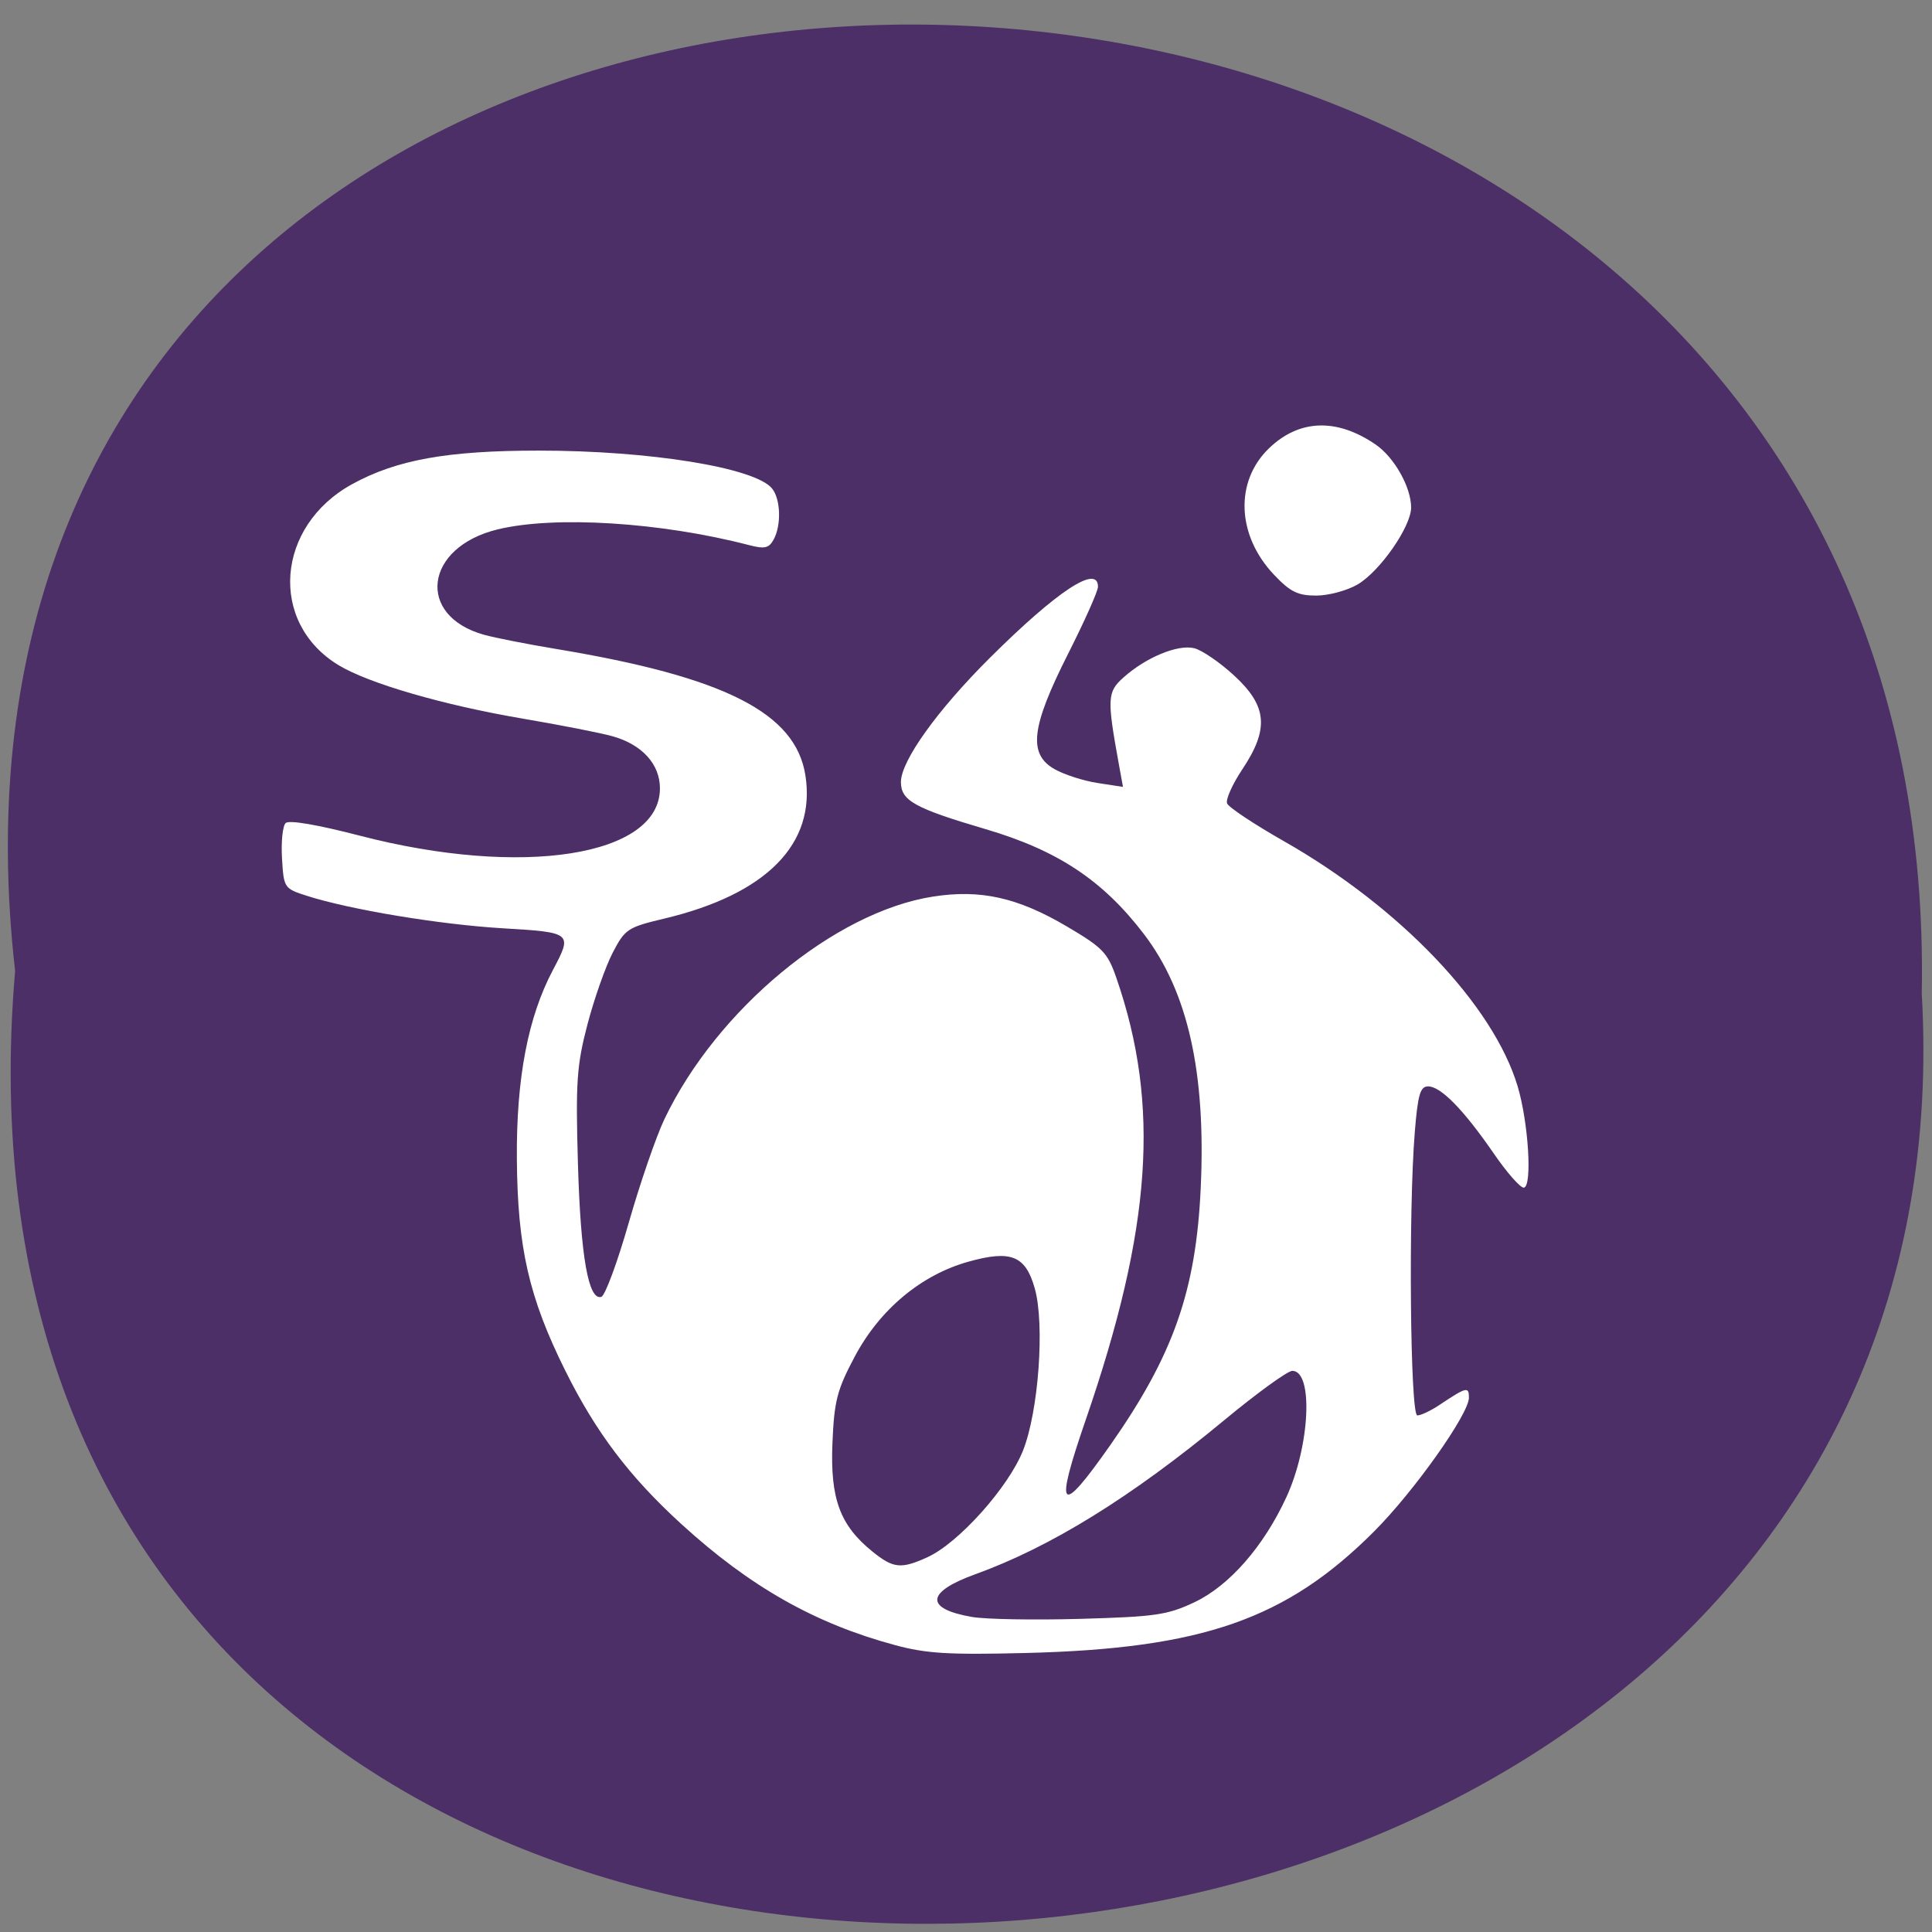<svg xmlns="http://www.w3.org/2000/svg" xmlns:xlink="http://www.w3.org/1999/xlink" viewBox="0 0 256 256"><rect x="0" y="0" width="256" height="256" fill="#808080" stroke="none"/><defs><path d="m 245.46 129.52 l -97.89 -96.9 c -5.556 -5.502 -16.222 -11.873 -23.7 -14.16 l -39.518 -12.08 c -7.479 -2.286 -18.1 0.391 -23.599 5.948 l -13.441 13.578 c -5.5 5.559 -14.502 14.653 -20 20.21 l -13.44 13.579 c -5.5 5.558 -8.07 16.206 -5.706 23.658 l 12.483 39.39 c 2.363 7.456 8.843 18.06 14.399 23.556 l 97.89 96.9 c 5.558 5.502 14.605 5.455 20.1 -0.101 l 36.26 -36.63 c 5.504 -5.559 14.503 -14.651 20 -20.21 l 36.26 -36.629 c 5.502 -5.56 5.455 -14.606 -0.101 -20.11 z m -178.09 -50.74 c -7.198 0 -13.03 -5.835 -13.03 -13.03 0 -7.197 5.835 -13.03 13.03 -13.03 7.197 0 13.03 5.835 13.03 13.03 -0.001 7.198 -5.836 13.03 -13.03 13.03 z" id="0"/><use id="1" xlink:href="#0"/><clipPath id="2"><use xlink:href="#0"/></clipPath><clipPath clip-path="url(#2)"><use xlink:href="#1"/></clipPath><clipPath clip-path="url(#2)"><use xlink:href="#1"/></clipPath></defs><g fill="#4c2f66" color="#000"><path d="m 128.42 795.13 c 168.87 -19.553 166.53 260.33 -3.01 257.01 -157.67 9.224 -171.9 -272.26 3.01 -257.01 z" transform="matrix(0 -1 0.983 0 -779.61 257.08)"/></g><g fill="#fff"><path d="m 62.899 441.03 c -13.822 -3.867 -25.02 -10.454 -36.857 -21.679 -8.986 -8.522 -14.758 -16.45 -20.08 -27.576 c -6.256 -13.09 -8.223 -22.04 -8.336 -37.928 -0.103 -14.462 1.916 -25.435 6.238 -33.907 3.384 -6.632 3.292 -6.711 -8.703 -7.449 -10.798 -0.664 -26.296 -3.334 -33.75 -5.814 -3.943 -1.312 -4 -1.407 -4.307 -6.723 -0.169 -2.966 0.114 -5.814 0.628 -6.328 0.58 -0.58 5.443 0.28 12.807 2.265 28.06 7.565 51.772 3.679 51.772 -8.487 0 -4.34 -3.081 -7.858 -8.186 -9.345 -2.043 -0.595 -8.976 -2.01 -15.407 -3.146 -13.731 -2.424 -26.667 -6.322 -31.864 -9.604 -12.08 -7.625 -10.828 -24.921 2.348 -32.446 7.67 -4.38 16.438 -6.02 32.21 -6.02 19.17 0 37.32 3.061 40.24 6.79 1.497 1.907 1.632 6.627 0.263 9.186 -0.818 1.529 -1.546 1.694 -4.25 0.964 -15.213 -4.108 -33.496 -5.295 -43.35 -2.814 -12.639 3.183 -14.15 15.494 -2.324 18.905 1.876 0.541 7.46 1.682 12.41 2.535 29.11 5.02 41.33 11.46 43.01 22.677 1.842 12.286 -6.718 21.308 -24.354 25.67 -6.324 1.564 -6.772 1.872 -8.895 6.117 -1.229 2.459 -3.186 8.232 -4.349 12.829 -1.856 7.341 -2.057 10.385 -1.65 25 0.463 16.63 1.815 24.614 4.04 23.872 0.649 -0.216 2.779 -6.207 4.735 -13.312 1.955 -7.105 4.729 -15.469 6.164 -18.587 9.04 -19.638 29.31 -37.09 46.29 -39.861 8.203 -1.337 14.634 0.148 23.1 5.333 6.239 3.82 7.06 4.705 8.58 9.279 7.574 22.755 6.093 44.861 -5.307 79.23 -5.448 16.424 -4.488 17.449 4.234 4.524 10.887 -16.13 14.793 -27.667 15.615 -46.1 0.921 -20.679 -2.201 -35.2 -9.793 -45.537 -7.078 -9.639 -14.881 -15.02 -27.304 -18.82 -12.281 -3.759 -14.628 -5.116 -14.628 -8.453 0 -3.789 6.293 -12.913 15.388 -22.311 11.609 -11.995 18.612 -16.774 18.612 -12.701 0 0.779 -2.325 6.199 -5.167 12.04 -6.377 13.12 -6.921 17.944 -2.328 20.66 1.653 0.977 4.985 2.094 7.406 2.481 l 4.401 0.704 l -0.683 -3.903 c -2.1 -12 -2.045 -13.11 0.789 -15.738 3.874 -3.59 9.344 -5.942 12.171 -5.232 1.33 0.334 4.442 2.546 6.915 4.916 5.716 5.477 6.05 9.552 1.391 16.817 -1.708 2.662 -2.888 5.408 -2.622 6.102 0.266 0.694 4.66 3.73 9.764 6.747 20.08 11.869 36.18 29.417 40.37 43.986 1.858 6.465 2.54 17.812 1.092 18.16 -0.55 0.133 -2.892 -2.615 -5.204 -6.108 -5.195 -7.847 -9.152 -12.05 -11.334 -12.05 -1.367 0 -1.78 1.478 -2.307 8.25 -1.107 14.216 -0.789 50.75 0.441 50.75 0.603 0 2.29 -0.826 3.75 -1.836 4.751 -3.286 5.154 -3.392 5.154 -1.351 0 2.926 -9.453 16.791 -16.334 23.956 -15.15 15.781 -29.672 21.05 -60.17 21.828 -13.316 0.341 -17.09 0.103 -22.517 -1.414 z m 51.61 -7.685 c 6.03 -2.952 11.972 -10.01 15.897 -18.879 4.075 -9.214 4.672 -22.619 1.01 -22.619 -0.806 0 -6.084 3.975 -11.731 8.834 -16.05 13.814 -29.963 22.758 -43 27.65 -8.498 3.188 -8.706 6.175 -0.534 7.644 2.348 0.422 10.771 0.576 18.717 0.341 12.954 -0.383 14.984 -0.69 19.646 -2.97 z m -45.998 -8.11 c 5.346 -2.537 13.923 -12.5 16.445 -19.1 2.688 -7.04 3.773 -22.629 2.024 -29.08 -1.592 -5.871 -4.097 -6.919 -11.439 -4.785 -8.168 2.375 -15.294 8.557 -19.625 17.03 -3.058 5.979 -3.544 7.946 -3.844 15.554 -0.392 9.914 1.3 14.681 6.877 19.373 3.636 3.06 4.955 3.2 9.562 1.014 z m 59.77 -176.11 c -6.458 -7.05 -6.834 -16.747 -0.881 -22.701 5.211 -5.211 11.682 -5.448 18.388 -0.673 3.222 2.294 6.127 7.65 6.127 11.296 0 3.417 -5.368 11.438 -9.229 13.793 -1.799 1.097 -5.01 1.996 -7.136 1.998 -3.185 0.003 -4.464 -0.65 -7.27 -3.713 z" fill="#fff" transform="matrix(0.768 0 0 0.739 70.31 -107.93)"/></g></svg>